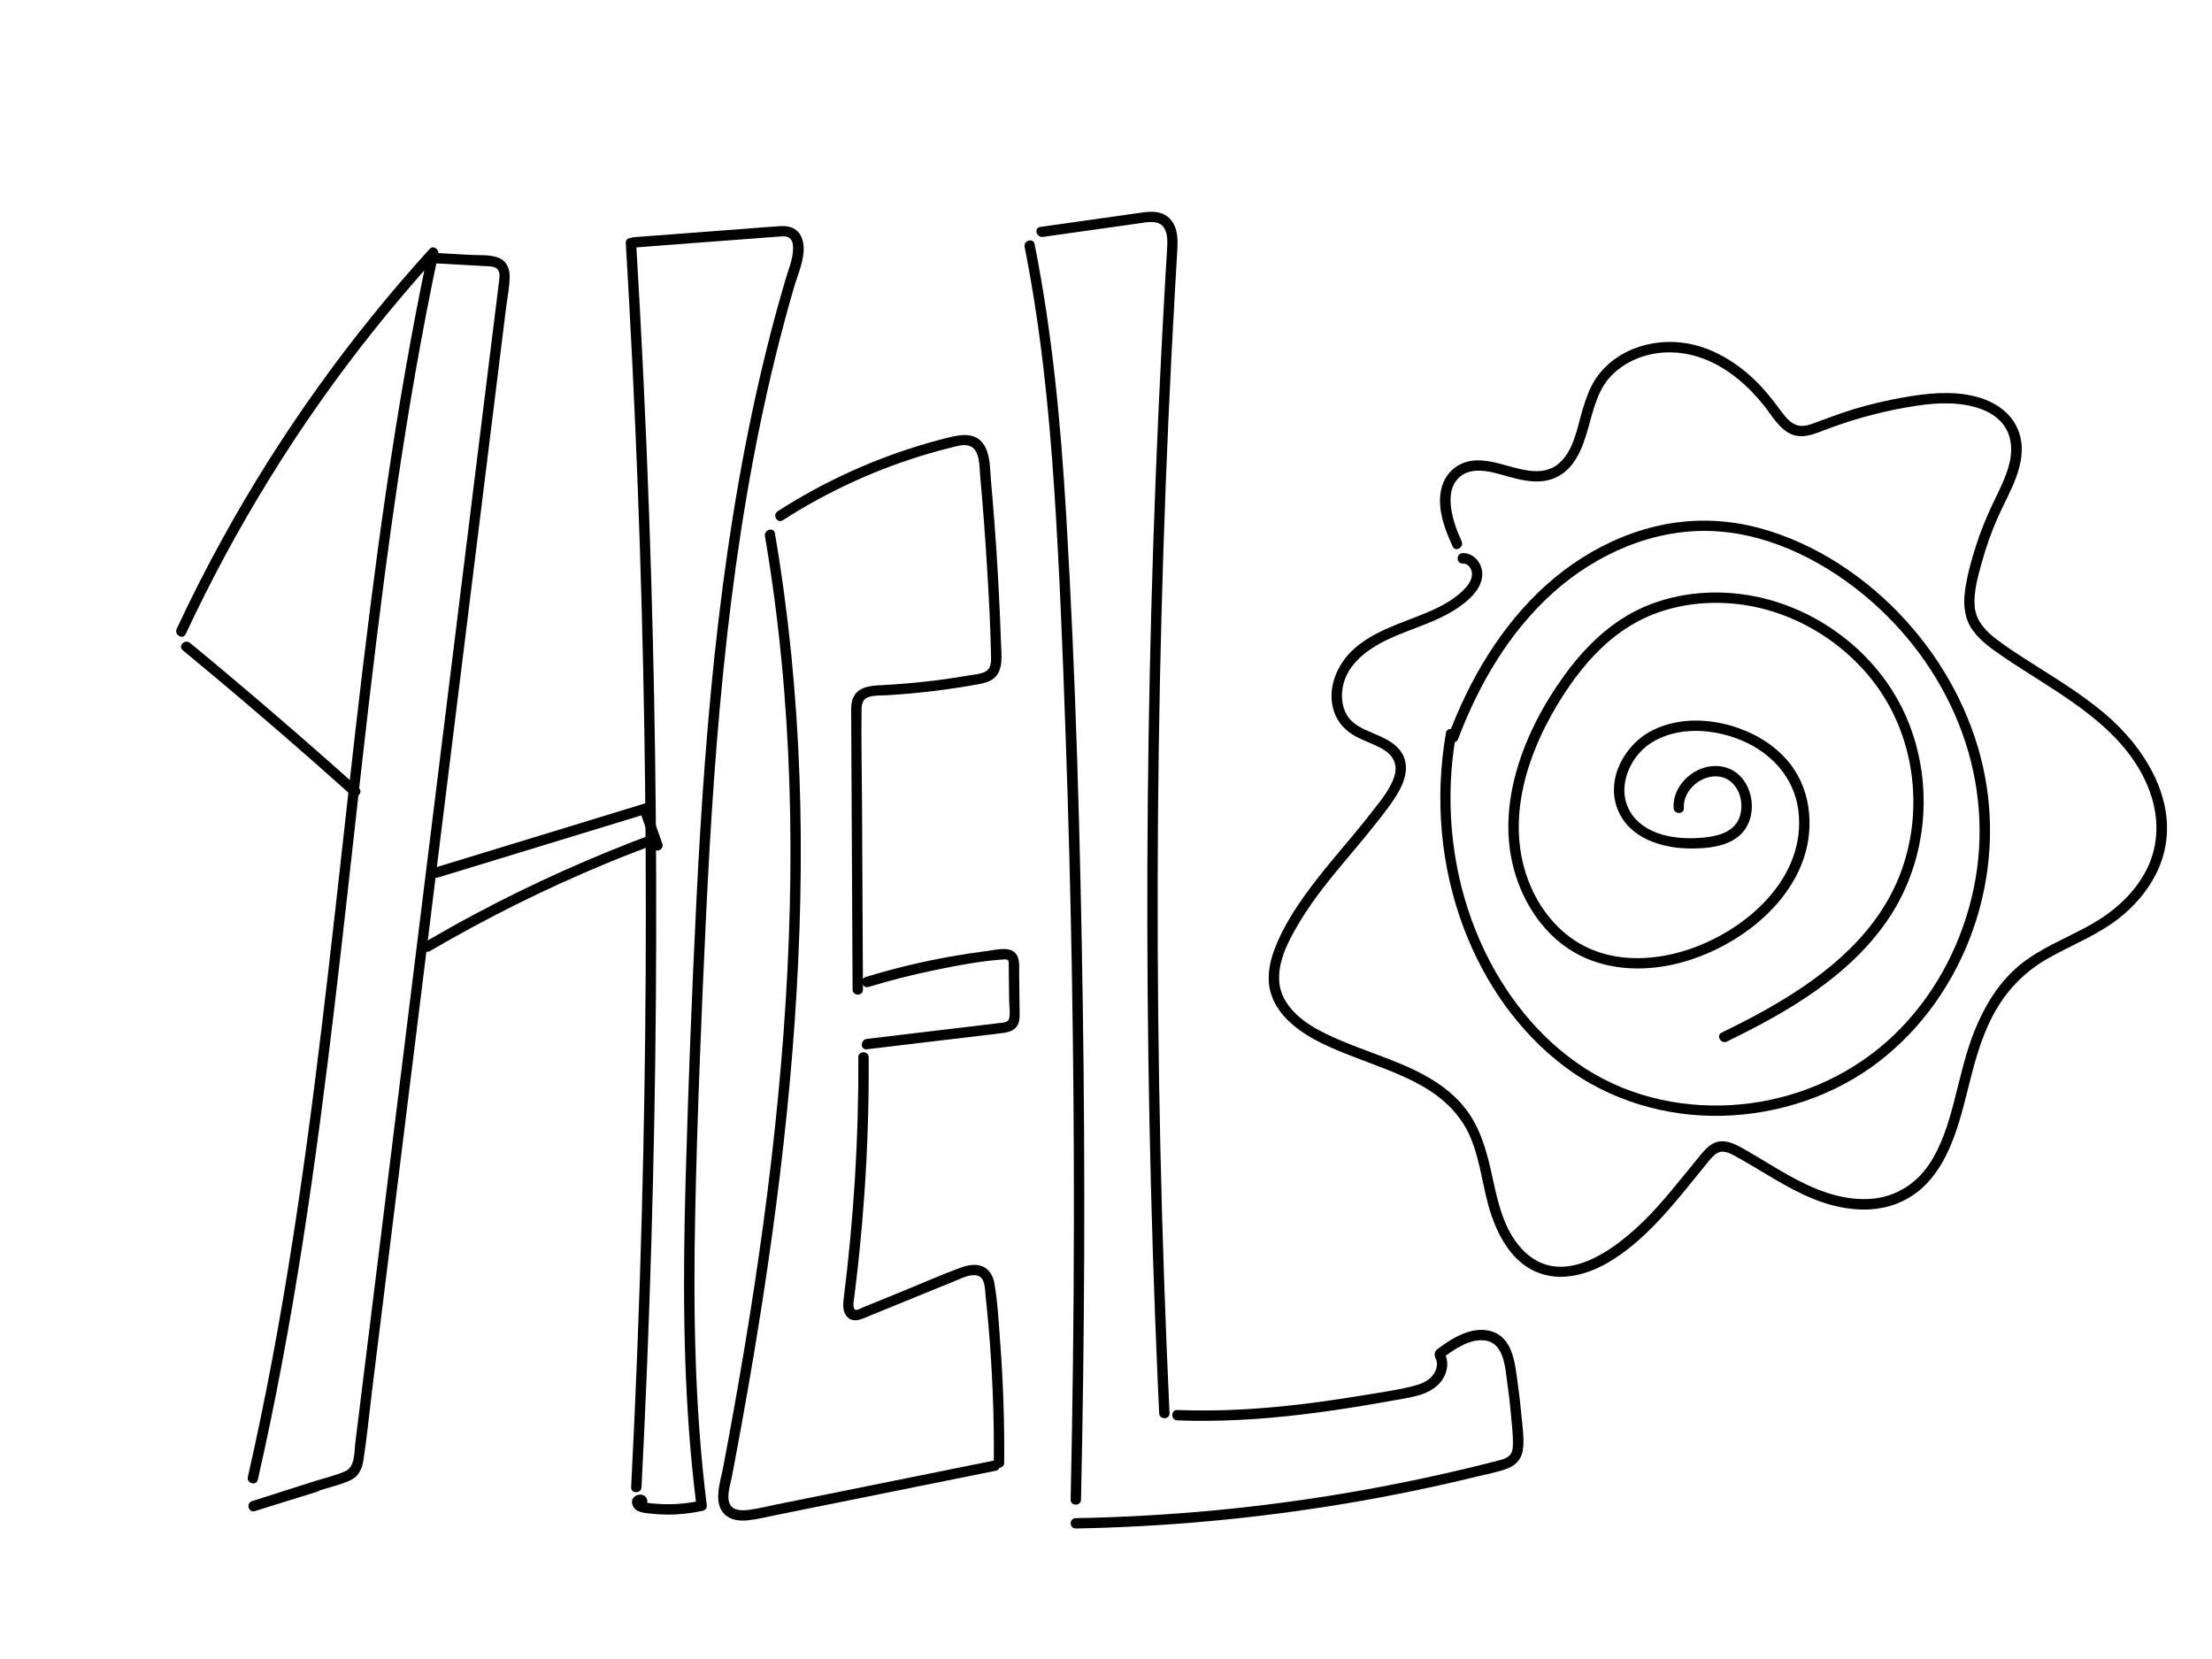 <?xml version="1.0" encoding="utf-8"?>
<!-- Generator: Adobe Illustrator 26.0.3, SVG Export Plug-In . SVG Version: 6.00 Build 0)  -->
<svg version="1.1" id="Слой_1" xmlns="http://www.w3.org/2000/svg" xmlns:xlink="http://www.w3.org/1999/xlink" x="0px" y="0px"
	 viewBox="0 0 640 480" style="enable-background:new 0 0 640 480;" xml:space="preserve">
<g>
	<g>
		<path d="M53.73,183.45c14.52-31.1,32.66-60.51,54.04-87.37c5.98-7.52,12.21-14.83,18.67-21.94c-0.84-0.49-1.67-0.97-2.51-1.46
			c-4.84,22.82-8.78,45.83-12.16,68.91c-3.37,23.01-6.21,46.09-8.87,69.2c-2.67,23.21-5.16,46.44-7.85,69.65
			c-2.69,23.28-5.58,46.54-9.05,69.72c-3.43,22.95-7.44,45.82-12.36,68.49c-0.63,2.89-1.27,5.78-1.93,8.67
			c-0.43,1.88,2.46,2.68,2.89,0.8c5.18-22.74,9.4-45.69,13-68.73c3.58-22.97,6.56-46.02,9.29-69.1c2.75-23.2,5.25-46.43,7.87-69.65
			c2.64-23.3,5.4-46.58,8.67-69.8c3.24-22.99,6.98-45.91,11.58-68.66c0.59-2.9,1.19-5.8,1.8-8.69c0.29-1.37-1.44-2.64-2.51-1.46
			c-23.11,25.44-43.26,53.57-59.85,83.68c-4.74,8.6-9.18,17.35-13.33,26.24C50.33,183.68,52.91,185.2,53.73,183.45L53.73,183.45z"/>
	</g>
</g>
<g>
	<g>
		<path d="M52.87,188.13c12.86,10.61,25.55,21.43,38.07,32.44c3.6,3.17,7.19,6.36,10.76,9.56c1.43,1.28,3.56-0.83,2.12-2.12
			c-12.42-11.12-25.01-22.05-37.77-32.78c-3.67-3.09-7.36-6.16-11.06-9.21C53.52,184.79,51.38,186.9,52.87,188.13L52.87,188.13z"/>
	</g>
</g>
<g>
	<g>
		<path d="M126.34,76.21c3.14,0.18,6.28,0.35,9.43,0.53c1.51,0.08,3.03,0.17,4.54,0.25c1.25,0.07,3.14-0.04,3.87,1.23
			c0.57,0.99,0.29,2.51,0.16,3.58c-0.19,1.67-0.41,3.34-0.62,5.02c-0.4,3.22-0.8,6.45-1.2,9.67c-1.6,12.9-3.19,25.79-4.79,38.69
			c-3.22,26.03-6.44,52.06-9.66,78.09c-3.21,25.91-6.41,51.82-9.62,77.73c-3.22,26.03-6.44,52.06-9.66,78.09
			c-1.6,12.9-3.19,25.79-4.79,38.69c-0.4,3.22-0.8,6.45-1.2,9.67c-0.33,2.7-0.02,6.95-2.94,8.24c-2.76,1.22-5.85,1.91-8.73,2.83
			c-3.03,0.97-6.06,1.93-9.1,2.9s-6.06,1.93-9.1,2.9c-1.83,0.58-1.05,3.47,0.8,2.89c6.08-1.89,12.16-3.79,18.23-5.68
			c1.84-0.57,1.05-3.47-0.8-2.89c-6.08,1.89-12.16,3.79-18.23,5.68c0.27,0.96,0.53,1.93,0.8,2.89c6.4-2.04,12.8-4.08,19.2-6.12
			c2.8-0.89,5.85-1.56,8.5-2.83c2.31-1.11,3.32-3.2,3.7-5.65c1.03-6.58,1.65-13.24,2.47-19.85c0.83-6.69,1.65-13.37,2.48-20.06
			c3.34-26.99,6.68-53.97,10.02-80.96s6.68-53.97,10.02-80.96c3.34-26.99,6.68-53.97,10.02-80.96c1.67-13.49,3.34-26.99,5.01-40.48
			c0.41-3.34,0.83-6.69,1.24-10.03c0.38-3.05,1.04-6.2,1.07-9.27c0.02-2.27-0.82-4.42-3.01-5.37c-2.48-1.08-5.71-0.78-8.35-0.92
			c-3.26-0.18-6.52-0.36-9.77-0.55C124.41,73.11,124.42,76.11,126.34,76.21L126.34,76.21z"/>
	</g>
</g>
<g>
	<g>
		<path d="M126.7,253.9c20.17-6.16,40.33-12.33,60.5-18.49c1.84-0.56,1.06-3.46-0.8-2.89c-20.17,6.16-40.33,12.33-60.5,18.49
			C124.06,251.57,124.85,254.47,126.7,253.9L126.7,253.9z"/>
	</g>
</g>
<g>
	<g>
		<path d="M124.41,275.17c16.29-9.52,33.2-17.96,50.63-25.19c4.89-2.03,9.82-3.96,14.78-5.8c1.79-0.67,1.02-3.57-0.8-2.89
			c-17.78,6.6-35.13,14.38-51.86,23.32c-4.81,2.57-9.56,5.23-14.27,7.98C121.23,273.55,122.74,276.14,124.41,275.17L124.41,275.17z"
			/>
	</g>
</g>
<g>
	<g>
		<path d="M185.31,235.19c1.15,3.27,2.3,6.54,3.45,9.81c0.27,0.76,1.03,1.27,1.85,1.05c0.74-0.2,1.32-1.08,1.05-1.85
			c-1.15-3.27-2.3-6.54-3.45-9.81c-0.27-0.76-1.03-1.27-1.85-1.05C185.61,233.54,185.04,234.42,185.31,235.19L185.31,235.19z"/>
	</g>
</g>
<g>
	<g>
		<path d="M181.06,70.32c2.8,46.79,4.59,93.64,5.36,140.51c0.77,46.87,0.53,93.75-0.73,140.61c-0.71,26.3-1.74,52.58-3.08,78.86
			c-0.1,1.93,2.9,1.92,3,0c2.39-46.81,3.78-93.67,4.15-140.55c0.37-46.87-0.28-93.75-1.94-140.59c-0.93-26.29-2.19-52.57-3.76-78.83
			C183.94,68.4,180.94,68.39,181.06,70.32L181.06,70.32z"/>
	</g>
</g>
<g>
	<g>
		<path d="M183.24,71.65c13.96-1.06,27.92-2.15,41.89-3.18c1.29-0.09,2.86-0.35,3.73,0.83c0.65,0.9,0.64,2.22,0.57,3.28
			c-0.19,2.84-1.38,5.64-2.18,8.35c-1.88,6.37-3.62,12.78-5.23,19.22c-6.51,26-10.95,52.48-14.11,79.09
			c-3.17,26.71-5.03,53.56-6.37,80.43c-1.36,27.24-2.41,54.51-3.17,81.77c-0.77,27.91-0.82,55.91,1.95,83.73
			c0.35,3.5,0.75,7,1.18,10.5c0.37-0.48,0.73-0.96,1.1-1.45c-2.91,0.62-5.85,0.97-8.83,1c-1.38,0.01-2.76-0.03-4.13-0.15
			c-0.73-0.06-1.47-0.13-2.2-0.24c-0.3-0.03-0.6-0.08-0.9-0.14c-0.61-0.28-1.11-0.04-1.52,0.71c-0.23-0.3-0.46-0.6-0.69-0.9
			c0.01-0.13,0.02-0.26,0.03-0.39c-0.36,1.89,2.53,2.69,2.89,0.8c0.36-1.9-1.45-3.01-3.13-2.22c-2.02,0.95-1.41,3.41,0.26,4.38
			c1.06,0.61,2.36,0.69,3.55,0.83c1.71,0.2,3.43,0.31,5.16,0.32c3.47,0.02,6.92-0.39,10.32-1.11c0.57-0.12,1.18-0.83,1.1-1.45
			c-3.56-28.34-3.96-56.95-3.35-85.47c0.6-27.96,1.75-55.92,3.06-83.86c1.29-27.46,3.05-54.9,6.13-82.22
			c3.07-27.29,7.49-54.45,14.06-81.13c1.64-6.67,3.42-13.31,5.34-19.91c1.26-4.33,4.27-10.47,1.91-14.93
			c-1.19-2.24-3.47-2.86-5.86-2.72c-3.5,0.2-7,0.53-10.5,0.79c-7.16,0.54-14.33,1.09-21.49,1.63c-3.52,0.27-7.04,0.53-10.56,0.8
			C181.33,68.79,181.31,71.79,183.24,71.65L183.24,71.65z"/>
	</g>
</g>
<g>
	<g>
		<path d="M221.32,155.12c4.06,23.74,6.31,47.77,7.08,71.84c0.77,24.06,0.07,48.14-1.72,72.14c-1.8,24.25-4.7,48.4-8.34,72.44
			c-1.8,11.91-3.79,23.79-5.91,35.65c-1.05,5.87-2.13,11.74-3.25,17.6c-0.8,4.21-3.21,10.79,1.14,13.89
			c1.76,1.26,4.05,1.41,6.13,1.19c2.73-0.29,5.43-0.98,8.11-1.52c6.08-1.23,12.16-2.45,18.24-3.68c12.16-2.45,24.32-4.91,36.49-7.36
			c2.95-0.59,5.9-1.19,8.85-1.78c1.89-0.38,1.09-3.27-0.8-2.89c-11.98,2.42-23.96,4.83-35.93,7.25c-5.9,1.19-11.79,2.38-17.69,3.57
			c-2.95,0.59-5.9,1.19-8.85,1.78c-2.72,0.55-5.46,1.26-8.22,1.61c-1.97,0.25-4.74,0.31-5.59-1.92c-0.85-2.24,0.22-5.21,0.65-7.45
			c1.12-5.86,2.21-11.72,3.27-17.6c2.1-11.67,4.07-23.37,5.87-35.09c3.59-23.39,6.52-46.89,8.42-70.48
			c1.91-23.63,2.79-47.35,2.29-71.06c-0.5-23.51-2.39-47-5.95-70.26c-0.44-2.9-0.91-5.79-1.41-8.68
			C223.89,152.42,220.99,153.23,221.32,155.12L221.32,155.12z"/>
	</g>
</g>
<g>
	<g>
		<path d="M226.5,150.52c13.21-8.48,27.58-15.05,42.66-19.41c1.93-0.56,3.88-1.08,5.83-1.57c1.66-0.41,3.55-1.04,5.27-0.6
			c3.37,0.86,3.09,6.21,3.34,8.87c0.79,8.67,1.44,17.35,1.97,26.04c0.52,8.64,1.01,17.31,1.17,25.96c0.03,1.48,0.07,3.34-1.28,4.28
			c-1.35,0.94-3.41,1.04-4.99,1.31c-4.28,0.75-8.59,1.36-12.91,1.83c-4.29,0.47-8.6,0.81-12.91,1.03c-3.13,0.16-6.67,0.56-7.92,3.94
			c-0.63,1.72-0.46,3.69-0.45,5.49c0.01,2.16,0.02,4.33,0.03,6.49c0.02,4.33,0.04,8.65,0.07,12.98c0.09,17.56,0.18,35.12,0.27,52.68
			c0.01,2.16,0.02,4.33,0.03,6.49c0.01,1.93,3.01,1.93,3,0c-0.09-18.06-0.18-36.12-0.27-54.17c-0.05-8.92-0.25-17.86-0.13-26.78
			c0.02-1.7,0.31-3.18,2.11-3.73c1.73-0.53,3.68-0.41,5.47-0.51c4.39-0.26,8.78-0.66,13.14-1.19c4.34-0.53,8.66-1.17,12.96-1.96
			c1.63-0.3,3.3-0.67,4.61-1.75c1.39-1.14,1.95-2.82,2.12-4.55c0.19-1.97-0.01-4.01-0.08-5.99c-0.08-2.24-0.16-4.47-0.26-6.71
			c-0.19-4.47-0.41-8.94-0.67-13.41c-0.52-8.94-1.18-17.87-1.98-26.79c-0.3-3.36-0.15-7.54-2.23-10.4
			c-2.32-3.21-6.22-2.74-9.61-1.91c-15.69,3.84-30.83,10.04-44.72,18.27c-1.73,1.03-3.44,2.09-5.14,3.18
			C223.37,148.97,224.87,151.57,226.5,150.52L226.5,150.52z"/>
	</g>
</g>
<g>
	<g>
		<path d="M251.29,285.56c6.34-1.93,12.77-3.57,19.27-4.9c6.43-1.32,13.05-2.6,19.61-3.05c0.48-0.03,1.22-0.16,1.52,0.3
			c0.29,0.45,0.16,1.37,0.17,1.85c0.02,1.71,0.04,3.42,0.06,5.14c0.02,1.55,0.04,3.1,0.06,4.65c0.02,1.58,0.34,3.5,0.01,5.05
			c-0.26,1.25-1.69,1.26-2.75,1.39c-1.81,0.22-3.62,0.43-5.42,0.65c-3.29,0.39-6.57,0.78-9.86,1.18
			c-7.73,0.92-15.45,1.84-23.18,2.77c-1.89,0.23-1.92,3.23,0,3c7.73-0.92,15.45-1.84,23.18-2.77c3.78-0.45,7.56-0.9,11.34-1.35
			c1.72-0.21,3.46-0.37,5.17-0.63c1.37-0.2,2.72-0.62,3.61-1.73c0.95-1.19,0.95-2.68,0.93-4.13c-0.02-1.96-0.05-3.91-0.07-5.87
			c-0.02-1.79-0.04-3.59-0.07-5.38c-0.02-1.59,0.2-3.42-0.43-4.92c-1.41-3.36-5.96-2.03-8.7-1.68c-3.7,0.47-7.39,1.03-11.05,1.69
			c-8.18,1.47-16.26,3.43-24.21,5.85C248.65,283.23,249.44,286.12,251.29,285.56L251.29,285.56z"/>
	</g>
</g>
<g>
	<g>
		<path d="M248.34,305.91c0.14,23.37-1.34,46.7-4.24,69.89c-0.22,1.77-0.29,3.91,1.07,5.28c1.92,1.92,4.61,0.37,6.65-0.47
			c5.47-2.23,10.95-4.47,16.42-6.7c2.7-1.1,5.4-2.2,8.1-3.3c1.89-0.77,4.35-2.09,6.46-1.54c2.33,0.6,2.16,4.12,2.37,5.99
			c0.31,2.87,0.59,5.74,0.84,8.62c1.14,13.15,1.65,26.35,1.53,39.55c-0.02,1.93,2.98,1.93,3,0c0.1-11.71-0.28-23.43-1.17-35.11
			c-0.42-5.58-0.71-11.31-1.66-16.83c-0.39-2.24-1.55-4.27-3.8-5.02c-2.05-0.69-4.37-0.11-6.32,0.62c-5.36,2-10.63,4.32-15.93,6.49
			c-2.78,1.13-5.55,2.26-8.33,3.4c-1.23,0.5-2.47,1.01-3.7,1.51c-0.78,0.32-2.24,1.34-2.58,0.15c-0.24-0.84-0.07-1.79,0.04-2.63
			c0.19-1.47,0.37-2.94,0.55-4.41c0.35-2.94,0.68-5.88,0.98-8.83c0.59-5.73,1.08-11.46,1.48-17.21c0.91-13.13,1.32-26.29,1.24-39.45
			C251.33,303.98,248.33,303.97,248.34,305.91L248.34,305.91z"/>
	</g>
</g>
<g>
	<g>
		<path d="M296.45,71.43c4.6,23.08,7.01,46.51,8.56,69.97c1.55,23.39,2.44,46.83,3.27,70.25c1.68,47.27,2.49,94.58,2.43,141.88
			c-0.03,26.79-0.35,53.58-0.94,80.36c-0.04,1.93,2.96,1.93,3,0c1.06-47.78,1.23-95.57,0.51-143.35
			c-0.71-47.36-2.02-94.77-4.83-142.06c-1.55-26.1-4-52.19-9.11-77.86C298.97,68.74,296.08,69.54,296.45,71.43L296.45,71.43z"/>
	</g>
</g>
<g>
	<g>
		<path d="M301.77,68.54c6.05-0.85,12.1-1.71,18.15-2.56c3.14-0.44,6.27-0.89,9.41-1.33c2.38-0.34,5.87-1.18,7.45,1.24
			c1.17,1.79,0.99,4.28,0.88,6.31c-0.17,3.1-0.37,6.19-0.55,9.28c-0.35,6.19-0.69,12.38-1.01,18.57c-1.28,25-2.27,50.01-2.96,75.03
			c-0.68,24.9-1.07,49.82-1.17,74.73c-0.09,25.03,0.11,50.06,0.61,75.08c0.5,24.91,1.29,49.81,2.38,74.7
			c0.14,3.1,0.28,6.19,0.42,9.29c0.09,1.92,3.09,1.93,3,0c-1.19-25.57-2.08-51.16-2.65-76.76c-0.57-25.6-0.83-51.2-0.78-76.8
			c0.05-25.6,0.41-51.2,1.09-76.8c0.67-25.48,1.65-50.95,2.94-76.4c0.33-6.42,0.67-12.84,1.04-19.26c0.18-3.21,0.37-6.42,0.56-9.63
			c0.14-2.27,0.3-4.65-0.36-6.86c-0.6-2.04-1.91-3.75-3.91-4.55c-2.28-0.91-4.76-0.48-7.11-0.15c-6.28,0.88-12.55,1.77-18.82,2.66
			c-3.14,0.44-6.27,0.89-9.41,1.33C299.06,65.92,299.87,68.81,301.77,68.54L301.77,68.54z"/>
	</g>
</g>
<g>
	<g>
		<path d="M340.63,410.96c12.12,0.46,24.25-0.28,36.28-1.73c6-0.72,11.98-1.6,17.94-2.59c3-0.5,5.99-1.02,8.97-1.56
			c2.62-0.48,5.34-0.84,7.85-1.77c2.5-0.93,4.81-2.44,6.09-4.85c1.18-2.23,1.38-4.8,0.15-7.05c-0.93-1.69-3.52-0.18-2.59,1.51
			c0.93,1.7,0.28,3.76-0.91,5.17c-1.47,1.74-3.76,2.51-5.89,3.03c-5.22,1.26-10.62,2.01-15.92,2.87
			c-10.95,1.78-21.98,3.19-33.07,3.79c-6.3,0.34-12.6,0.42-18.9,0.18C338.7,407.89,338.7,410.89,340.63,410.96L340.63,410.96z"/>
	</g>
</g>
<g>
	<g>
		<path d="M311.24,442.24c26.09-0.48,52.13-2.89,77.86-7.18c12.88-2.15,25.68-4.78,38.36-7.88c2.9-0.71,5.99-1.24,8.77-2.33
			c2.62-1.03,4.16-2.98,4.45-5.8c0.32-3.07-0.19-6.35-0.47-9.41c-0.29-3.25-0.67-6.48-1.12-9.71c-0.77-5.49-1.35-12.98-7.75-14.79
			c-5.45-1.55-11.33,2.05-15.47,5.23c-0.65,0.5-0.98,1.28-0.54,2.05c0.36,0.64,1.41,1.03,2.05,0.54c3.33-2.57,8.06-5.85,12.52-5.08
			c5.39,0.93,5.61,8.13,6.22,12.36c0.44,3.04,0.79,6.1,1.06,9.16c0.27,2.93,0.64,5.94,0.54,8.88c-0.04,1.13-0.26,2.27-1.18,3.02
			c-0.93,0.76-2.18,1.05-3.32,1.35c-2.96,0.78-5.94,1.5-8.92,2.22c-23.7,5.67-47.79,9.71-72.05,12.04
			c-13.64,1.31-27.33,2.09-41.03,2.34C309.31,439.27,309.31,442.27,311.24,442.24L311.24,442.24z"/>
	</g>
</g>
<g>
	<g>
		<path d="M418.37,212.01c-3.31,18.95-1.63,38.74,5.23,56.75c5.92,15.52,15.65,29.69,28.96,39.75
			c13.09,9.89,29.38,14.71,45.73,14.32c16.18-0.39,32.34-5.71,45.22-15.58c12.67-9.71,22.04-23.24,27.34-38.25
			c5.33-15.09,6.4-31.54,2.89-47.16c-3.52-15.67-11.42-30.24-22.17-42.13c-11.33-12.53-26.27-22.59-42.68-26.97
			c-8.78-2.34-17.9-2.75-26.84-1.09c-8.64,1.61-16.93,5.07-24.34,9.76c-14.95,9.47-26.02,23.96-33.65,39.75
			c-1.87,3.87-3.55,7.83-5.07,11.85c-0.68,1.81,2.21,2.59,2.89,0.8c6-15.85,14.8-30.96,27.51-42.36
			c12.58-11.29,29.34-18.62,46.44-17.78c17.02,0.84,33.35,9.47,45.94,20.59c11.55,10.2,20.67,23.23,25.93,37.73
			c5.26,14.46,6.5,30.1,3.33,45.17c-3.15,15-10.33,29.19-20.99,40.25c-10.88,11.29-25.15,18.64-40.57,21.33
			c-15.29,2.67-31.59,0.65-45.44-6.5c-14.25-7.36-25.38-19.74-32.82-33.8c-8.4-15.88-12.2-34.1-11.45-52.01
			c0.19-4.57,0.68-9.11,1.47-13.61C421.59,210.92,418.7,210.11,418.37,212.01L418.37,212.01z"/>
	</g>
</g>
<g>
	<g>
		<path d="M423.19,163.03c1.58-0.06,2.66,1.48,2.7,2.96c0.05,1.94-1.35,3.66-2.67,4.94c-2.97,2.87-6.77,4.79-10.54,6.37
			c-7.14,3-14.86,5.11-20.8,10.33c-5.06,4.45-8.19,11.78-5.84,18.44c1.09,3.07,3.24,5.35,6.07,6.92c2.59,1.44,5.47,2.3,8.04,3.8
			c3.03,1.78,4.38,4.53,3.22,8.01c-1.29,3.89-4.34,7.39-6.82,10.59c-4.99,6.43-10.46,12.47-15.47,18.9
			c-4.91,6.3-9.58,13.05-12.4,20.58c-1.46,3.91-2.21,8.26-1.03,12.35c0.99,3.45,3.2,6.44,5.86,8.81c5.26,4.7,12.04,7.37,18.53,9.89
			c6.44,2.5,13.05,4.73,19.1,8.11c6.09,3.4,11.2,8.07,14.08,14.52c3.31,7.42,3.73,15.72,6.39,23.35c2.23,6.4,6.08,13.04,12.51,15.95
			c7.46,3.38,15.79,0.84,22.39-3.3c6.93-4.35,12.69-10.31,17.96-16.5c2.68-3.14,5.25-6.37,7.86-9.56c1.21-1.48,2.38-3.17,3.85-4.41
			c1.96-1.66,4.01-0.61,5.98,0.47c7.62,4.18,14.75,9.26,22.87,12.48c7.45,2.96,16.29,4.22,23.92,1.17
			c13.26-5.3,17.22-20.18,20.33-32.72c1.83-7.36,3.69-14.72,7.23-21.48c3.76-7.18,9.07-12.76,16.13-16.76
			c7.01-3.96,14.58-6.8,20.89-11.91c5.69-4.6,10.36-10.75,12.37-17.85c4.43-15.71-5.37-31.27-16.97-41.05
			c-6.47-5.45-13.7-9.87-20.82-14.4c-3.55-2.26-7.13-4.53-10.48-7.08c-3.16-2.4-5.98-5.38-6.3-9.53c-0.34-4.35,1.01-8.9,2.17-13.05
			c1.21-4.34,2.73-8.61,4.56-12.73c3.27-7.35,8.74-15.57,6.28-23.97c-1.8-6.14-7.33-9.7-13.3-11.08
			c-6.84-1.58-13.82-0.76-20.64,0.45c-4.49,0.8-8.93,1.85-13.31,3.12c-4.37,1.28-8.56,2.96-12.85,4.49
			c-1.9,0.68-3.74,0.94-5.51-0.18c-1.45-0.91-2.56-2.35-3.56-3.71c-2.25-3.05-4.56-6-7.29-8.64c-5.36-5.19-12.07-9.38-19.5-10.72
			c-6.63-1.2-13.76-0.09-19.56,3.42c-2.86,1.73-5.35,4.06-7.19,6.86c-1.71,2.61-2.77,5.64-3.67,8.61
			c-1.6,5.27-2.54,12.09-6.99,15.85c-5.07,4.29-12.15,1.17-17.73-0.16c-2.97-0.71-6.21-1.21-9.19-0.27
			c-2.99,0.94-5.38,3.18-6.52,6.1c-2.3,5.9,0.27,12.9,2.77,18.3c0.81,1.75,3.4,0.23,2.59-1.51c-1.38-2.99-2.54-6.17-3.01-9.44
			c-0.41-2.81-0.28-6.07,1.65-8.34c4.27-5.03,11.89-1.58,17.09-0.34c3.08,0.73,6.33,1.21,9.45,0.42c2.76-0.69,5.12-2.36,6.84-4.6
			c3.63-4.72,4.56-10.99,6.35-16.52c0.93-2.86,2.09-5.7,4.02-8.03c2.09-2.53,4.81-4.46,7.81-5.77c6.35-2.77,13.53-2.6,19.94-0.14
			c7,2.68,12.87,7.86,17.47,13.67c2.11,2.66,3.87,5.86,6.86,7.65c3.8,2.26,7.6,0.38,11.32-1.02c8.38-3.16,17.09-5.43,25.94-6.76
			c6.21-0.93,12.85-1.2,18.82,1.07c2.56,0.98,5.01,2.6,6.55,4.91c2.12,3.2,2.29,7.05,1.4,10.7c-1.02,4.16-3.05,7.97-4.88,11.81
			c-1.91,4.01-3.56,8.14-4.91,12.37c-1.33,4.15-2.49,8.45-3.07,12.78c-0.53,3.92-0.18,7.9,2.16,11.22c2.2,3.13,5.39,5.35,8.49,7.49
			c3.46,2.39,7.02,4.64,10.58,6.89c13.37,8.48,27.79,18.06,32.77,34c2.26,7.24,1.83,14.93-1.8,21.65
			c-3.56,6.6-9.35,11.63-15.82,15.27c-6.94,3.91-14.54,6.69-20.73,11.84c-5.92,4.93-9.97,11.67-12.84,18.74
			c-2.7,6.66-4.16,13.67-5.97,20.6c-1.66,6.35-3.6,12.84-7.33,18.32c-4.02,5.91-10.26,9.55-17.44,9.87c-8.4,0.38-16.26-3-23.43-7.04
			c-3.77-2.13-7.43-4.45-11.18-6.61c-3.38-1.95-7.41-4.6-11.14-1.92c-1.55,1.12-2.71,2.7-3.92,4.16c-1.29,1.56-2.56,3.14-3.84,4.71
			c-2.55,3.14-5.13,6.27-7.84,9.26c-8.86,9.77-26.71,25.26-39.05,11.77c-4.98-5.44-6.7-12.87-8.22-19.86
			c-1.65-7.61-3.47-15.22-8.56-21.34c-8.71-10.47-23-13.71-35.01-18.78c-6.2-2.62-13.2-5.9-16.67-11.99
			c-4.23-7.44,0.47-16.18,4.39-22.69c4.12-6.84,9.24-12.98,14.36-19.08c2.52-3.01,5.05-6.01,7.48-9.1c2.47-3.13,5.08-6.34,6.98-9.86
			c1.79-3.3,2.73-7.31,0.63-10.71c-1.52-2.45-4.12-3.85-6.68-4.99c-2.64-1.18-5.62-2.15-7.76-4.17c-2.29-2.16-3.06-5.33-2.83-8.39
			c0.57-7.56,7-12.32,13.32-15.31c7.17-3.39,15.16-5.19,21.55-10.1c2.74-2.11,5.63-5,5.69-8.7c0.05-3.13-2.42-6.26-5.69-6.13
			C421.27,160.1,421.26,163.1,423.19,163.03L423.19,163.03z"/>
	</g>
</g>
<g>
	<g>
		<path d="M487.2,233.77c-0.4-7.07,9.53-12.53,14.52-6.67c2.05,2.4,2.62,5.99,1.71,8.97c-1.26,4.17-5.44,5.63-9.4,6.14
			c-7.3,0.93-16.93,0.1-21.69-6.32c-5.09-6.87-1.3-16.71,5.39-20.95c7.74-4.91,18.14-4.13,26.29-0.67
			c8.5,3.61,15.05,10.7,16.28,20.06c2.59,19.71-15.41,35.23-32.53,40.63c-8.89,2.8-18.86,3.37-27.57-0.38
			c-8.05-3.46-14.06-10.39-17.43-18.37c-7.9-18.71-0.68-39.4,9.82-55.5c5.08-7.8,11.39-15.06,19.45-19.88
			c8.79-5.26,19.25-7.09,29.38-6.19c17.33,1.55,33.73,11.64,43.18,26.21c10.26,15.83,11.79,36.73,4.37,54.03
			c-7.38,17.19-22.91,28.86-38.82,37.68c-3.94,2.18-7.96,4.23-12.01,6.2c-1.74,0.85-0.22,3.43,1.51,2.59
			c17.75-8.64,35.9-19.12,47.04-35.98c11.45-17.33,13.02-40.28,4.32-59.11c-7.99-17.29-24.82-30.12-43.46-33.75
			c-10.58-2.06-21.77-1.24-31.71,3.02c-9.56,4.1-17.16,11.51-23.19,19.82c-12.19,16.79-20.99,39.42-13.43,59.94
			c3.23,8.77,9.23,16.69,17.66,21.02c9.23,4.74,20.09,4.81,29.93,2.07c18.86-5.24,38.63-21.85,36.6-43.25
			c-0.48-5.06-2.22-9.89-5.32-13.94c-2.92-3.81-6.83-6.8-11.14-8.88c-8.79-4.24-19.88-5.49-28.83-1.02
			c-7.92,3.95-13.5,13.87-10.19,22.63c3.26,8.64,12.97,11.59,21.44,11.58c4.73-0.01,10.2-0.53,13.93-3.75
			c2.82-2.45,3.92-6.45,3.47-10.07c-0.46-3.67-2.44-7.31-5.85-9c-3.68-1.83-8.12-1.15-11.43,1.17c-3.23,2.26-5.49,5.89-5.26,9.93
			C484.31,235.69,487.31,235.7,487.2,233.77L487.2,233.77z"/>
	</g>
</g>
</svg>

